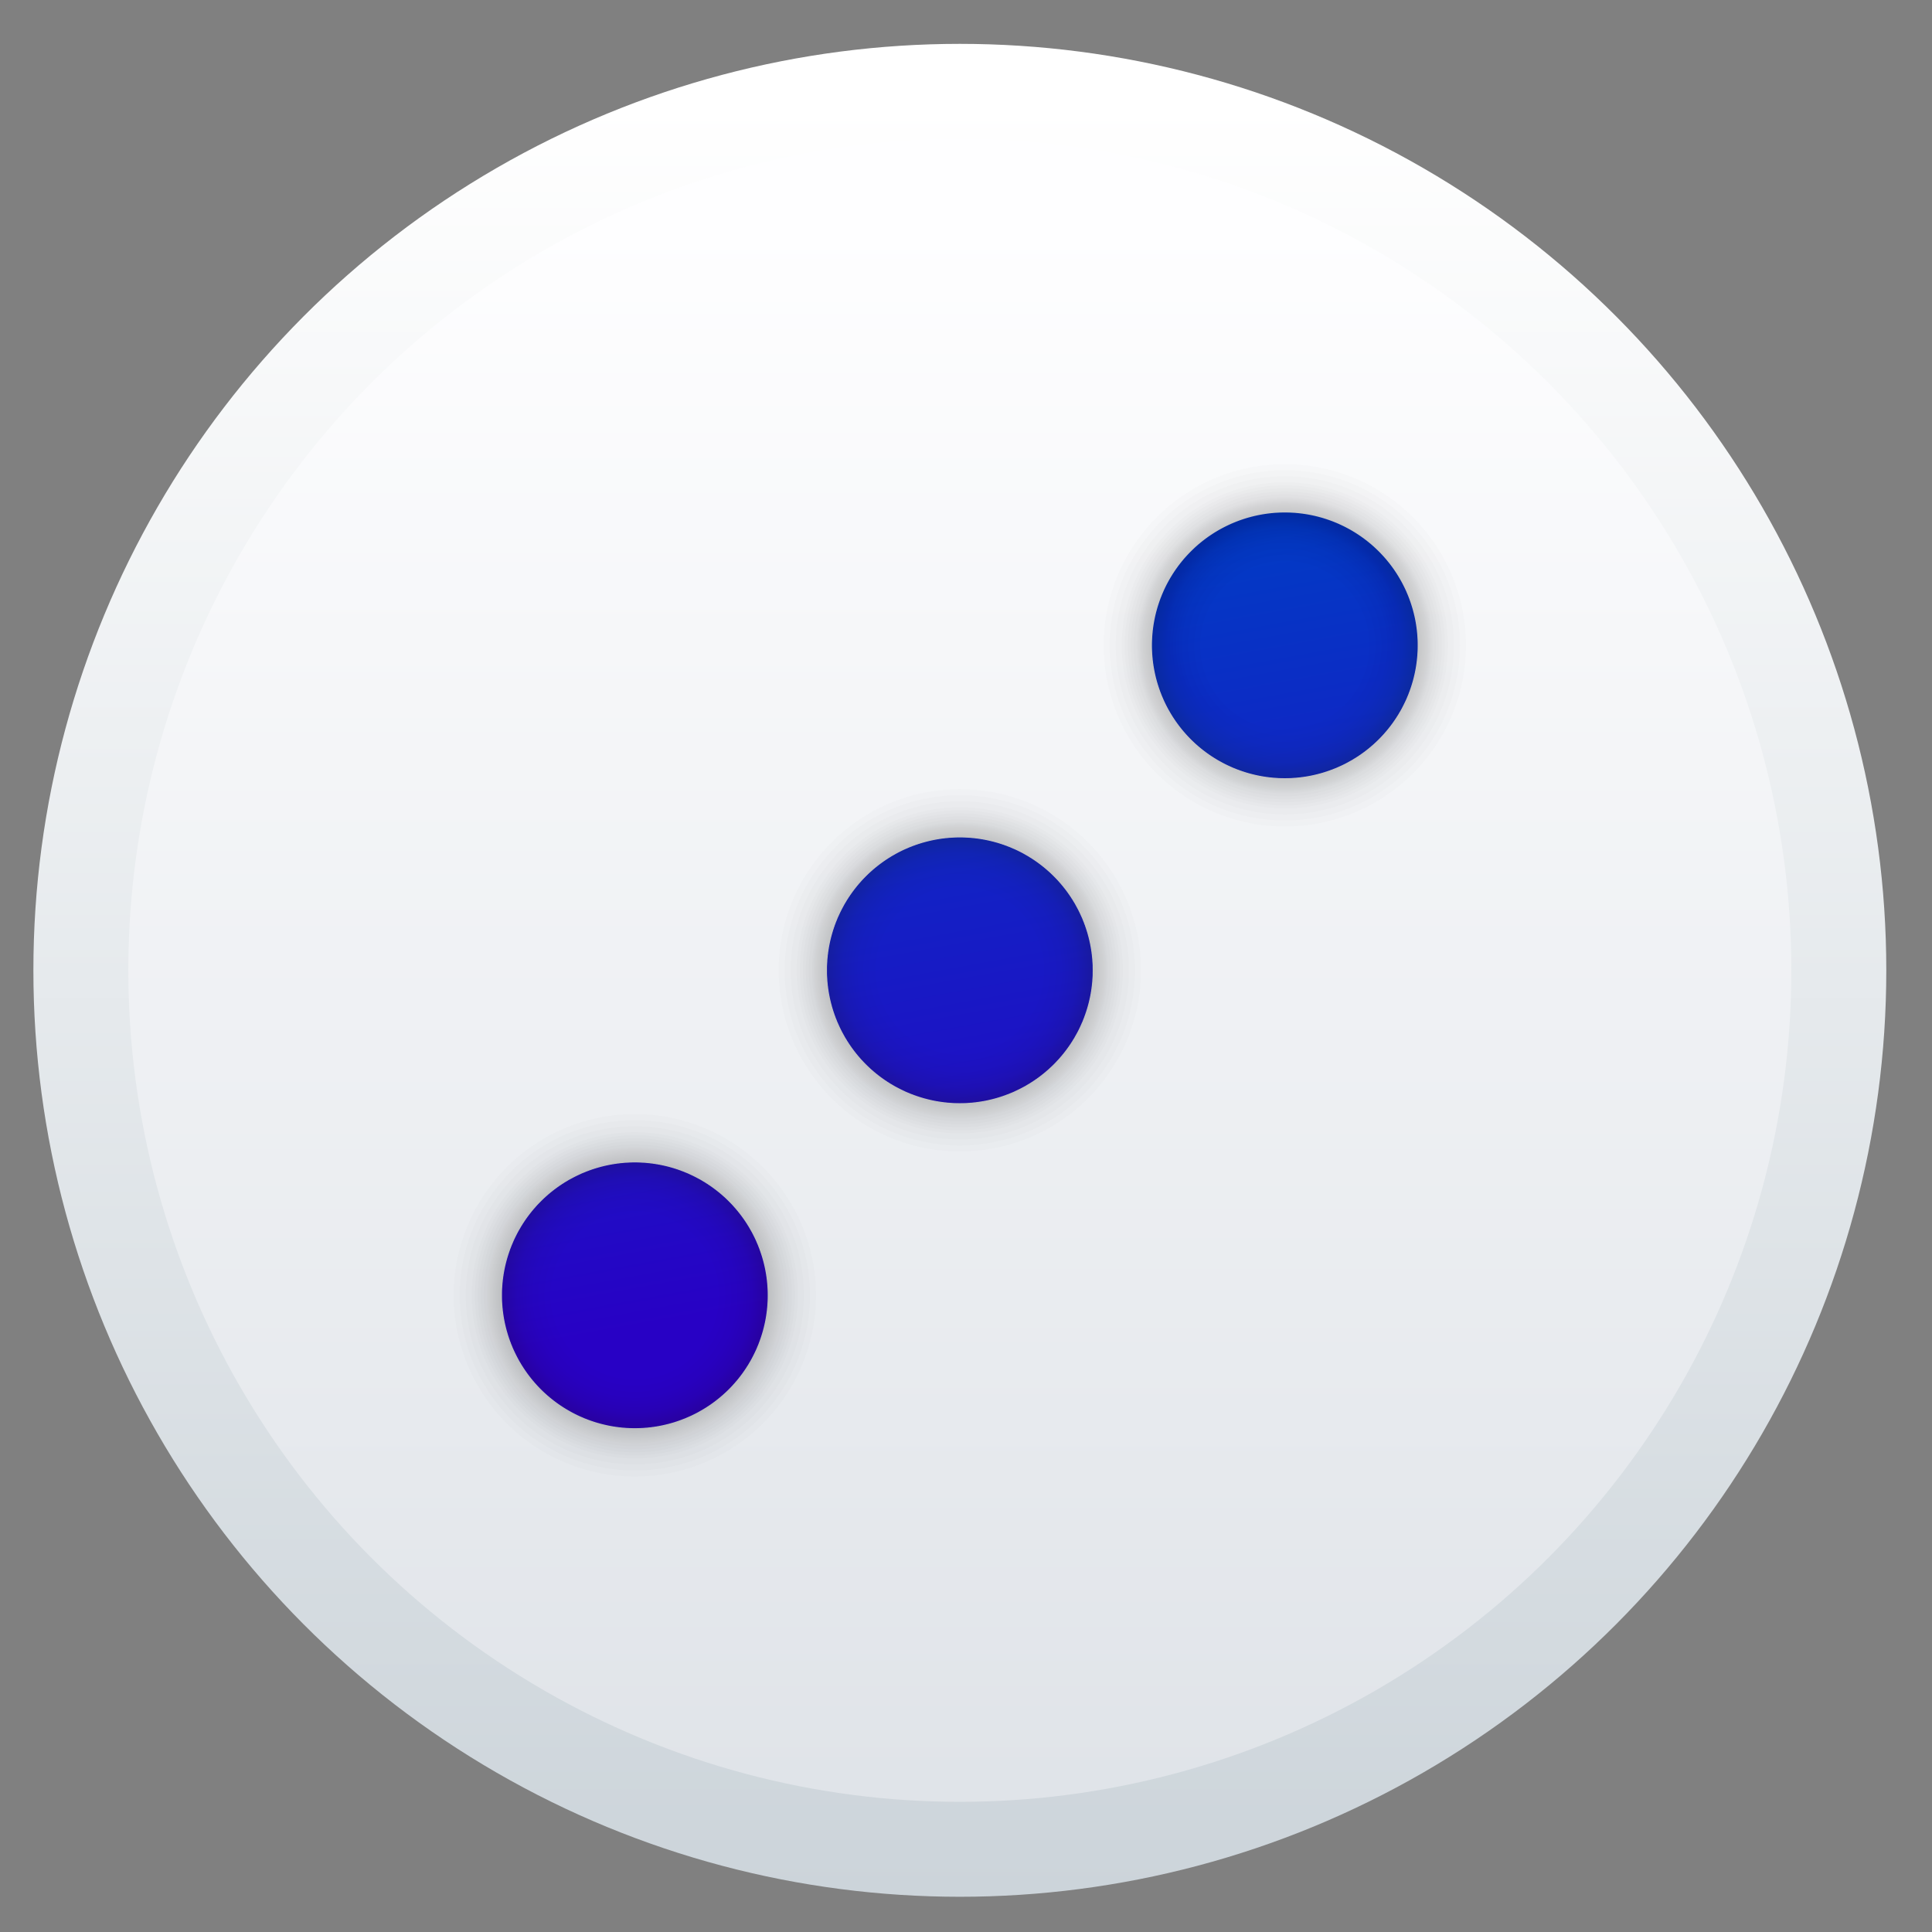 <?xml version="1.0" encoding="UTF-8" standalone="no"?>
<!-- Created with Inkscape (http://www.inkscape.org/) -->

<svg
   xmlns:dc="http://purl.org/dc/elements/1.1/"
   xmlns:cc="http://creativecommons.org/ns#"
   xmlns:rdf="http://www.w3.org/1999/02/22-rdf-syntax-ns#"
   xmlns:svg="http://www.w3.org/2000/svg"
   xmlns="http://www.w3.org/2000/svg"
   xmlns:xlink="http://www.w3.org/1999/xlink"
   xmlns:sodipodi="http://sodipodi.sourceforge.net/DTD/sodipodi-0.dtd"
   xmlns:inkscape="http://www.inkscape.org/namespaces/inkscape"
   version="1.1"
   id="svg2"
   width="128"
   height="128"
   viewBox="0 0 128 128"
   sodipodi:docname="com.github.zelikos.rannum.svg"
   inkscape:version="0.92.3 (2405546, 2018-03-11)">
  <rect x="0" y="0" width="128" height="128" fill="#808080" stroke="none"/>
  <defs
     id="defs6">
    <linearGradient
       inkscape:collect="always"
       id="linearGradient875">
      <stop
         style="stop-color:#2801c5;stop-opacity:1;"
         offset="0"
         id="stop871" />
      <stop
         style="stop-color:#013cc5;stop-opacity:1"
         offset="1"
         id="stop873" />
    </linearGradient>
    <linearGradient
       inkscape:collect="always"
       id="linearGradient833">
      <stop
         style="stop-color:#dfe3e8;stop-opacity:1"
         offset="0"
         id="stop829" />
      <stop
         style="stop-color:#fefeff;stop-opacity:1"
         offset="1"
         id="stop831" />
    </linearGradient>
    <linearGradient
       inkscape:collect="always"
       id="linearGradient823">
      <stop
         style="stop-color:#ccd4da;stop-opacity:1"
         offset="0"
         id="stop819" />
      <stop
         style="stop-color:#ffffff;stop-opacity:1"
         offset="1"
         id="stop821" />
    </linearGradient>
    <linearGradient
       inkscape:collect="always"
       xlink:href="#linearGradient823"
       id="linearGradient825"
       x1="-741.832"
       y1="959.047"
       x2="-741.832"
       y2="93.836"
       gradientUnits="userSpaceOnUse"
       gradientTransform="matrix(0.137,0,0,0.137,162.312,-5.989)" />
    <linearGradient
       inkscape:collect="always"
       xlink:href="#linearGradient833"
       id="linearGradient835"
       x1="-738.764"
       y1="931.434"
       x2="-738.764"
       y2="152.131"
       gradientUnits="userSpaceOnUse"
       gradientTransform="matrix(0.137,0,0,0.137,162.312,-5.989)" />
    <linearGradient
       inkscape:collect="always"
       xlink:href="#linearGradient875"
       id="linearGradient877"
       x1="64.31"
       y1="89.899"
       x2="56.097"
       y2="44.882"
       gradientUnits="userSpaceOnUse"
       gradientTransform="translate(-1.764,-5.544)" />
  </defs>
  <sodipodi:namedview
     pagecolor="#ffffff"
     bordercolor="#666666"
     borderopacity="1"
     objecttolerance="10"
     gridtolerance="10"
     guidetolerance="10"
     inkscape:pageopacity="0"
     inkscape:pageshadow="2"
     inkscape:window-width="1920"
     inkscape:window-height="1017"
     id="namedview4"
     showgrid="false"
     inkscape:zoom="1.3037281"
     inkscape:cx="140.64165"
     inkscape:cy="74.635252"
     inkscape:window-x="0"
     inkscape:window-y="30"
     inkscape:window-maximized="1"
     inkscape:current-layer="svg2" />
  <circle
     style="opacity:1;fill:url(#linearGradient825);fill-opacity:1;stroke:none;stroke-width:0.787;stroke-linecap:round;stroke-linejoin:round;stroke-miterlimit:4;stroke-dasharray:none;stroke-opacity:1"
     id="path817"
     cx="63.592"
     cy="64.286"
     r="61.38" />
  <circle
     r="55.09"
     cy="64.286"
     cx="63.592"
     id="circle827"
     style="opacity:1;fill:url(#linearGradient835);fill-opacity:1;stroke:none;stroke-width:0.706;stroke-linecap:round;stroke-linejoin:round;stroke-miterlimit:4;stroke-dasharray:none;stroke-opacity:1" />
  <path
     style="opacity:1;fill:url(#linearGradient877);fill-opacity:1;stroke:none;stroke-width:5.007;stroke-linecap:round;stroke-linejoin:round;stroke-miterlimit:4;stroke-dasharray:none;stroke-opacity:1"
     d="m 91.348,36.531 a 8.803,8.803 0 0 0 -12.45,-10e-7 8.803,8.803 0 0 0 9.27e-4,12.449 8.803,8.803 0 0 0 12.448,0 8.803,8.803 0 0 0 9.28e-4,-12.449 z M 69.817,58.062 a 8.803,8.803 0 0 0 -12.449,-9.27e-4 8.803,8.803 0 0 0 0,12.45 8.803,8.803 0 0 0 12.449,-9.28e-4 8.803,8.803 0 0 0 0,-12.448 z M 48.285,79.594 a 8.803,8.803 0 0 0 -12.449,-6.6e-4 8.803,8.803 0 0 0 0,12.45 8.803,8.803 0 0 0 12.449,-6.7e-4 8.803,8.803 0 0 0 0,-12.448 z"
     id="path864"
     inkscape:connector-curvature="0" />
  <g
     id="g935"
     transform="translate(-129.085)">
    <path
       style="opacity:1;fill:none;fill-opacity:1;stroke:#000000;stroke-width:0.2;stroke-linecap:round;stroke-linejoin:round;stroke-miterlimit:4;stroke-dasharray:none;stroke-opacity:0.012"
       d="m 220.433,36.531 a 8.803,8.803 0 0 0 -12.45,-10e-7 8.803,8.803 0 0 0 9.2e-4,12.449 8.803,8.803 0 0 0 12.448,0 8.803,8.803 0 0 0 9.2e-4,-12.449 z M 198.901,58.062 a 8.803,8.803 0 0 0 -12.449,-9.27e-4 8.803,8.803 0 0 0 0,12.45 8.803,8.803 0 0 0 12.449,-9.28e-4 8.803,8.803 0 0 0 0,-12.448 z m -21.531,21.531 a 8.803,8.803 0 0 0 -12.449,-6.6e-4 8.803,8.803 0 0 0 0,12.45 8.803,8.803 0 0 0 12.449,-6.7e-4 8.803,8.803 0 0 0 0,-12.448 z"
       id="path879"
       inkscape:connector-curvature="0" />
    <path
       inkscape:connector-curvature="0"
       id="path883"
       d="m 220.433,36.531 a 8.803,8.803 0 0 0 -12.45,-10e-7 8.803,8.803 0 0 0 9.2e-4,12.449 8.803,8.803 0 0 0 12.448,0 8.803,8.803 0 0 0 9.2e-4,-12.449 z M 198.901,58.062 a 8.803,8.803 0 0 0 -12.449,-9.27e-4 8.803,8.803 0 0 0 0,12.45 8.803,8.803 0 0 0 12.449,-9.28e-4 8.803,8.803 0 0 0 0,-12.448 z m -21.531,21.531 a 8.803,8.803 0 0 0 -12.449,-6.6e-4 8.803,8.803 0 0 0 0,12.45 8.803,8.803 0 0 0 12.449,-6.7e-4 8.803,8.803 0 0 0 0,-12.448 z"
       style="opacity:1;fill:none;fill-opacity:1;stroke:#000000;stroke-width:0.4;stroke-linecap:round;stroke-linejoin:round;stroke-miterlimit:4;stroke-dasharray:none;stroke-opacity:0.012" />
    <path
       style="opacity:1;fill:none;fill-opacity:1;stroke:#000000;stroke-width:0.6;stroke-linecap:round;stroke-linejoin:round;stroke-miterlimit:4;stroke-dasharray:none;stroke-opacity:0.012"
       d="m 220.433,36.531 a 8.803,8.803 0 0 0 -12.45,-10e-7 8.803,8.803 0 0 0 9.2e-4,12.449 8.803,8.803 0 0 0 12.448,0 8.803,8.803 0 0 0 9.2e-4,-12.449 z M 198.901,58.062 a 8.803,8.803 0 0 0 -12.449,-9.27e-4 8.803,8.803 0 0 0 0,12.45 8.803,8.803 0 0 0 12.449,-9.28e-4 8.803,8.803 0 0 0 0,-12.448 z m -21.531,21.531 a 8.803,8.803 0 0 0 -12.449,-6.6e-4 8.803,8.803 0 0 0 0,12.45 8.803,8.803 0 0 0 12.449,-6.7e-4 8.803,8.803 0 0 0 0,-12.448 z"
       id="path885"
       inkscape:connector-curvature="0" />
    <path
       inkscape:connector-curvature="0"
       id="path887"
       d="m 220.433,36.531 a 8.803,8.803 0 0 0 -12.45,-10e-7 8.803,8.803 0 0 0 9.2e-4,12.449 8.803,8.803 0 0 0 12.448,0 8.803,8.803 0 0 0 9.2e-4,-12.449 z M 198.901,58.062 a 8.803,8.803 0 0 0 -12.449,-9.27e-4 8.803,8.803 0 0 0 0,12.45 8.803,8.803 0 0 0 12.449,-9.28e-4 8.803,8.803 0 0 0 0,-12.448 z m -21.531,21.531 a 8.803,8.803 0 0 0 -12.449,-6.6e-4 8.803,8.803 0 0 0 0,12.45 8.803,8.803 0 0 0 12.449,-6.7e-4 8.803,8.803 0 0 0 0,-12.448 z"
       style="opacity:1;fill:none;fill-opacity:1;stroke:#000000;stroke-width:0.8;stroke-linecap:round;stroke-linejoin:round;stroke-miterlimit:4;stroke-dasharray:none;stroke-opacity:0.012" />
    <path
       style="opacity:1;fill:none;fill-opacity:1;stroke:#000000;stroke-width:1;stroke-linecap:round;stroke-linejoin:round;stroke-miterlimit:4;stroke-dasharray:none;stroke-opacity:0.012"
       d="m 220.433,36.531 a 8.803,8.803 0 0 0 -12.45,-10e-7 8.803,8.803 0 0 0 9.2e-4,12.449 8.803,8.803 0 0 0 12.448,0 8.803,8.803 0 0 0 9.2e-4,-12.449 z M 198.901,58.062 a 8.803,8.803 0 0 0 -12.449,-9.27e-4 8.803,8.803 0 0 0 0,12.45 8.803,8.803 0 0 0 12.449,-9.28e-4 8.803,8.803 0 0 0 0,-12.448 z m -21.531,21.531 a 8.803,8.803 0 0 0 -12.449,-6.6e-4 8.803,8.803 0 0 0 0,12.45 8.803,8.803 0 0 0 12.449,-6.7e-4 8.803,8.803 0 0 0 0,-12.448 z"
       id="path889"
       inkscape:connector-curvature="0" />
    <path
       inkscape:connector-curvature="0"
       id="path891"
       d="m 220.433,36.531 a 8.803,8.803 0 0 0 -12.45,-10e-7 8.803,8.803 0 0 0 9.2e-4,12.449 8.803,8.803 0 0 0 12.448,0 8.803,8.803 0 0 0 9.2e-4,-12.449 z M 198.901,58.062 a 8.803,8.803 0 0 0 -12.449,-9.27e-4 8.803,8.803 0 0 0 0,12.45 8.803,8.803 0 0 0 12.449,-9.28e-4 8.803,8.803 0 0 0 0,-12.448 z m -21.531,21.531 a 8.803,8.803 0 0 0 -12.449,-6.6e-4 8.803,8.803 0 0 0 0,12.45 8.803,8.803 0 0 0 12.449,-6.7e-4 8.803,8.803 0 0 0 0,-12.448 z"
       style="opacity:1;fill:none;fill-opacity:1;stroke:#000000;stroke-width:1.2;stroke-linecap:round;stroke-linejoin:round;stroke-miterlimit:4;stroke-dasharray:none;stroke-opacity:0.012" />
    <path
       style="opacity:1;fill:none;fill-opacity:1;stroke:#000000;stroke-width:1.4;stroke-linecap:round;stroke-linejoin:round;stroke-miterlimit:4;stroke-dasharray:none;stroke-opacity:0.012"
       d="m 220.433,36.531 a 8.803,8.803 0 0 0 -12.45,-10e-7 8.803,8.803 0 0 0 9.2e-4,12.449 8.803,8.803 0 0 0 12.448,0 8.803,8.803 0 0 0 9.2e-4,-12.449 z M 198.901,58.062 a 8.803,8.803 0 0 0 -12.449,-9.27e-4 8.803,8.803 0 0 0 0,12.45 8.803,8.803 0 0 0 12.449,-9.28e-4 8.803,8.803 0 0 0 0,-12.448 z m -21.531,21.531 a 8.803,8.803 0 0 0 -12.449,-6.6e-4 8.803,8.803 0 0 0 0,12.45 8.803,8.803 0 0 0 12.449,-6.7e-4 8.803,8.803 0 0 0 0,-12.448 z"
       id="path893"
       inkscape:connector-curvature="0" />
    <path
       inkscape:connector-curvature="0"
       id="path895"
       d="m 220.433,36.531 a 8.803,8.803 0 0 0 -12.45,-10e-7 8.803,8.803 0 0 0 9.2e-4,12.449 8.803,8.803 0 0 0 12.448,0 8.803,8.803 0 0 0 9.2e-4,-12.449 z M 198.901,58.062 a 8.803,8.803 0 0 0 -12.449,-9.27e-4 8.803,8.803 0 0 0 0,12.45 8.803,8.803 0 0 0 12.449,-9.28e-4 8.803,8.803 0 0 0 0,-12.448 z m -21.531,21.531 a 8.803,8.803 0 0 0 -12.449,-6.6e-4 8.803,8.803 0 0 0 0,12.45 8.803,8.803 0 0 0 12.449,-6.7e-4 8.803,8.803 0 0 0 0,-12.448 z"
       style="opacity:1;fill:none;fill-opacity:1;stroke:#000000;stroke-width:1.6;stroke-linecap:round;stroke-linejoin:round;stroke-miterlimit:4;stroke-dasharray:none;stroke-opacity:0.012" />
    <path
       style="opacity:1;fill:none;fill-opacity:1;stroke:#000000;stroke-width:1.8;stroke-linecap:round;stroke-linejoin:round;stroke-miterlimit:4;stroke-dasharray:none;stroke-opacity:0.012"
       d="m 220.433,36.531 a 8.803,8.803 0 0 0 -12.45,-10e-7 8.803,8.803 0 0 0 9.2e-4,12.449 8.803,8.803 0 0 0 12.448,0 8.803,8.803 0 0 0 9.2e-4,-12.449 z M 198.901,58.062 a 8.803,8.803 0 0 0 -12.449,-9.27e-4 8.803,8.803 0 0 0 0,12.45 8.803,8.803 0 0 0 12.449,-9.28e-4 8.803,8.803 0 0 0 0,-12.448 z m -21.531,21.531 a 8.803,8.803 0 0 0 -12.449,-6.6e-4 8.803,8.803 0 0 0 0,12.45 8.803,8.803 0 0 0 12.449,-6.7e-4 8.803,8.803 0 0 0 0,-12.448 z"
       id="path897"
       inkscape:connector-curvature="0" />
    <path
       inkscape:connector-curvature="0"
       id="path899"
       d="m 220.433,36.531 a 8.803,8.803 0 0 0 -12.45,-10e-7 8.803,8.803 0 0 0 9.2e-4,12.449 8.803,8.803 0 0 0 12.448,0 8.803,8.803 0 0 0 9.2e-4,-12.449 z M 198.901,58.062 a 8.803,8.803 0 0 0 -12.449,-9.27e-4 8.803,8.803 0 0 0 0,12.45 8.803,8.803 0 0 0 12.449,-9.28e-4 8.803,8.803 0 0 0 0,-12.448 z m -21.531,21.531 a 8.803,8.803 0 0 0 -12.449,-6.6e-4 8.803,8.803 0 0 0 0,12.45 8.803,8.803 0 0 0 12.449,-6.7e-4 8.803,8.803 0 0 0 0,-12.448 z"
       style="opacity:1;fill:none;fill-opacity:1;stroke:#000000;stroke-width:2;stroke-linecap:round;stroke-linejoin:round;stroke-miterlimit:4;stroke-dasharray:none;stroke-opacity:0.012" />
    <path
       style="opacity:1;fill:none;fill-opacity:1;stroke:#000000;stroke-width:2.4;stroke-linecap:round;stroke-linejoin:round;stroke-miterlimit:4;stroke-dasharray:none;stroke-opacity:0.012"
       d="m 220.433,36.531 a 8.803,8.803 0 0 0 -12.45,-10e-7 8.803,8.803 0 0 0 9.2e-4,12.449 8.803,8.803 0 0 0 12.448,0 8.803,8.803 0 0 0 9.2e-4,-12.449 z M 198.901,58.062 a 8.803,8.803 0 0 0 -12.449,-9.27e-4 8.803,8.803 0 0 0 0,12.45 8.803,8.803 0 0 0 12.449,-9.28e-4 8.803,8.803 0 0 0 0,-12.448 z m -21.531,21.531 a 8.803,8.803 0 0 0 -12.449,-6.6e-4 8.803,8.803 0 0 0 0,12.45 8.803,8.803 0 0 0 12.449,-6.7e-4 8.803,8.803 0 0 0 0,-12.448 z"
       id="path901"
       inkscape:connector-curvature="0" />
    <path
       inkscape:connector-curvature="0"
       id="path903"
       d="m 220.433,36.531 a 8.803,8.803 0 0 0 -12.45,-10e-7 8.803,8.803 0 0 0 9.2e-4,12.449 8.803,8.803 0 0 0 12.448,0 8.803,8.803 0 0 0 9.2e-4,-12.449 z M 198.901,58.062 a 8.803,8.803 0 0 0 -12.449,-9.27e-4 8.803,8.803 0 0 0 0,12.45 8.803,8.803 0 0 0 12.449,-9.28e-4 8.803,8.803 0 0 0 0,-12.448 z m -21.531,21.531 a 8.803,8.803 0 0 0 -12.449,-6.6e-4 8.803,8.803 0 0 0 0,12.45 8.803,8.803 0 0 0 12.449,-6.7e-4 8.803,8.803 0 0 0 0,-12.448 z"
       style="opacity:1;fill:none;fill-opacity:1;stroke:#000000;stroke-width:2.8;stroke-linecap:round;stroke-linejoin:round;stroke-miterlimit:4;stroke-dasharray:none;stroke-opacity:0.012" />
    <path
       style="opacity:1;fill:none;fill-opacity:1;stroke:#000000;stroke-width:3.2;stroke-linecap:round;stroke-linejoin:round;stroke-miterlimit:4;stroke-dasharray:none;stroke-opacity:0.012"
       d="m 220.433,36.531 a 8.803,8.803 0 0 0 -12.45,-10e-7 8.803,8.803 0 0 0 9.2e-4,12.449 8.803,8.803 0 0 0 12.448,0 8.803,8.803 0 0 0 9.2e-4,-12.449 z M 198.901,58.062 a 8.803,8.803 0 0 0 -12.449,-9.27e-4 8.803,8.803 0 0 0 0,12.45 8.803,8.803 0 0 0 12.449,-9.28e-4 8.803,8.803 0 0 0 0,-12.448 z m -21.531,21.531 a 8.803,8.803 0 0 0 -12.449,-6.6e-4 8.803,8.803 0 0 0 0,12.45 8.803,8.803 0 0 0 12.449,-6.7e-4 8.803,8.803 0 0 0 0,-12.448 z"
       id="path905"
       inkscape:connector-curvature="0" />
    <path
       inkscape:connector-curvature="0"
       id="path907"
       d="m 220.433,36.531 a 8.803,8.803 0 0 0 -12.45,-10e-7 8.803,8.803 0 0 0 9.2e-4,12.449 8.803,8.803 0 0 0 12.448,0 8.803,8.803 0 0 0 9.2e-4,-12.449 z M 198.901,58.062 a 8.803,8.803 0 0 0 -12.449,-9.27e-4 8.803,8.803 0 0 0 0,12.45 8.803,8.803 0 0 0 12.449,-9.28e-4 8.803,8.803 0 0 0 0,-12.448 z m -21.531,21.531 a 8.803,8.803 0 0 0 -12.449,-6.6e-4 8.803,8.803 0 0 0 0,12.45 8.803,8.803 0 0 0 12.449,-6.7e-4 8.803,8.803 0 0 0 0,-12.448 z"
       style="opacity:1;fill:none;fill-opacity:1;stroke:#000000;stroke-width:3.6;stroke-linecap:round;stroke-linejoin:round;stroke-miterlimit:4;stroke-dasharray:none;stroke-opacity:0.012" />
    <path
       style="opacity:1;fill:none;fill-opacity:1;stroke:#000000;stroke-width:4;stroke-linecap:round;stroke-linejoin:round;stroke-miterlimit:4;stroke-dasharray:none;stroke-opacity:0.012"
       d="m 220.433,36.531 a 8.803,8.803 0 0 0 -12.45,-10e-7 8.803,8.803 0 0 0 9.2e-4,12.449 8.803,8.803 0 0 0 12.448,0 8.803,8.803 0 0 0 9.2e-4,-12.449 z M 198.901,58.062 a 8.803,8.803 0 0 0 -12.449,-9.27e-4 8.803,8.803 0 0 0 0,12.45 8.803,8.803 0 0 0 12.449,-9.28e-4 8.803,8.803 0 0 0 0,-12.448 z m -21.531,21.531 a 8.803,8.803 0 0 0 -12.449,-6.6e-4 8.803,8.803 0 0 0 0,12.45 8.803,8.803 0 0 0 12.449,-6.7e-4 8.803,8.803 0 0 0 0,-12.448 z"
       id="path909"
       inkscape:connector-curvature="0" />
    <path
       inkscape:connector-curvature="0"
       id="path911"
       d="m 220.433,36.531 a 8.803,8.803 0 0 0 -12.45,-10e-7 8.803,8.803 0 0 0 9.2e-4,12.449 8.803,8.803 0 0 0 12.448,0 8.803,8.803 0 0 0 9.2e-4,-12.449 z M 198.901,58.062 a 8.803,8.803 0 0 0 -12.449,-9.27e-4 8.803,8.803 0 0 0 0,12.45 8.803,8.803 0 0 0 12.449,-9.28e-4 8.803,8.803 0 0 0 0,-12.448 z m -21.531,21.531 a 8.803,8.803 0 0 0 -12.449,-6.6e-4 8.803,8.803 0 0 0 0,12.45 8.803,8.803 0 0 0 12.449,-6.7e-4 8.803,8.803 0 0 0 0,-12.448 z"
       style="opacity:1;fill:none;fill-opacity:1;stroke:#000000;stroke-width:4.8;stroke-linecap:round;stroke-linejoin:round;stroke-miterlimit:4;stroke-dasharray:none;stroke-opacity:0.012" />
    <path
       style="opacity:1;fill:none;fill-opacity:1;stroke:#000000;stroke-width:5.6;stroke-linecap:round;stroke-linejoin:round;stroke-miterlimit:4;stroke-dasharray:none;stroke-opacity:0.012"
       d="m 220.433,36.531 a 8.803,8.803 0 0 0 -12.45,-10e-7 8.803,8.803 0 0 0 9.2e-4,12.449 8.803,8.803 0 0 0 12.448,0 8.803,8.803 0 0 0 9.2e-4,-12.449 z M 198.901,58.062 a 8.803,8.803 0 0 0 -12.449,-9.27e-4 8.803,8.803 0 0 0 0,12.45 8.803,8.803 0 0 0 12.449,-9.28e-4 8.803,8.803 0 0 0 0,-12.448 z m -21.531,21.531 a 8.803,8.803 0 0 0 -12.449,-6.6e-4 8.803,8.803 0 0 0 0,12.45 8.803,8.803 0 0 0 12.449,-6.7e-4 8.803,8.803 0 0 0 0,-12.448 z"
       id="path913"
       inkscape:connector-curvature="0" />
    <path
       inkscape:connector-curvature="0"
       id="path915"
       d="m 220.433,36.531 a 8.803,8.803 0 0 0 -12.45,-10e-7 8.803,8.803 0 0 0 9.2e-4,12.449 8.803,8.803 0 0 0 12.448,0 8.803,8.803 0 0 0 9.2e-4,-12.449 z M 198.901,58.062 a 8.803,8.803 0 0 0 -12.449,-9.27e-4 8.803,8.803 0 0 0 0,12.45 8.803,8.803 0 0 0 12.449,-9.28e-4 8.803,8.803 0 0 0 0,-12.448 z m -21.531,21.531 a 8.803,8.803 0 0 0 -12.449,-6.6e-4 8.803,8.803 0 0 0 0,12.45 8.803,8.803 0 0 0 12.449,-6.7e-4 8.803,8.803 0 0 0 0,-12.448 z"
       style="opacity:1;fill:none;fill-opacity:1;stroke:#000000;stroke-width:6.4;stroke-linecap:round;stroke-linejoin:round;stroke-miterlimit:4;stroke-dasharray:none;stroke-opacity:0.012" />
  </g>
</svg>
